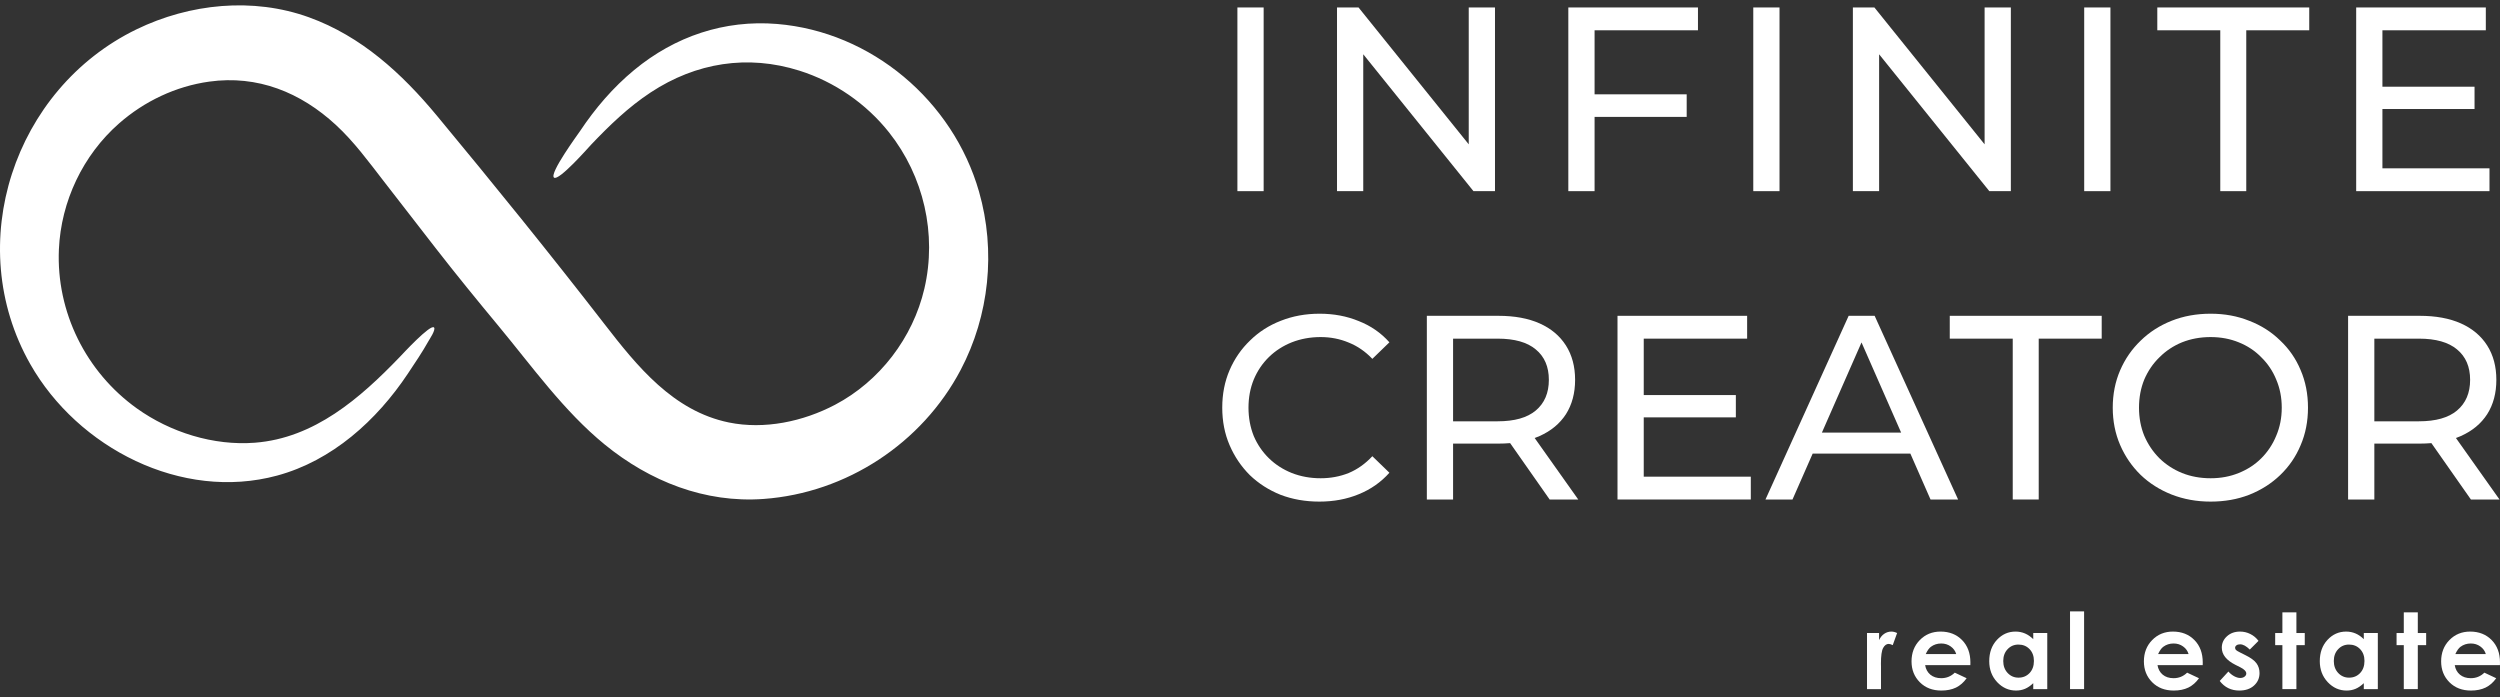 <svg width="190" height="53" viewBox="0 0 190 53" fill="none" xmlns="http://www.w3.org/2000/svg">
<rect x="0" y="0" width="190" height="53" fill="#333333" stroke="none"/>
<path d="M42.104 13.497C41.726 13.19 43.935 10.185 44.083 9.963C45.238 8.231 46.592 6.646 48.2 5.319C51.297 2.76 55.055 1.493 59.054 1.821C66.224 2.41 72.429 7.657 74.408 14.572C75.694 19.064 75.188 23.978 73.014 28.108C70.072 33.697 64.322 37.465 58.033 37.92C53.576 38.243 49.389 36.584 45.959 33.784C42.851 31.247 40.445 27.859 37.896 24.786C36.272 22.828 34.669 20.865 33.108 18.857C31.789 17.159 30.472 15.46 29.155 13.759C28.011 12.282 26.914 10.777 25.537 9.504C22.836 7.007 19.564 5.694 15.902 6.203C13.362 6.556 10.967 7.694 9.042 9.386C6.302 11.793 4.637 15.305 4.476 18.954C4.267 23.71 6.534 28.268 10.393 31.033C12.943 32.86 16.235 33.89 19.376 33.646C23.898 33.295 27.367 30.264 30.373 27.14C30.563 26.942 32.739 24.577 32.989 24.893C33.128 25.067 32.646 25.779 32.581 25.896C32.099 26.759 31.54 27.581 30.993 28.404C28.625 31.955 25.246 35.011 21.059 36.145C13.807 38.109 5.914 34.043 2.298 27.669C-2.877 18.547 1.062 6.753 10.373 2.231C14.419 0.267 19.22 -0.223 23.481 1.315C27.456 2.751 30.541 5.582 33.199 8.786C37.527 14.004 41.771 19.246 45.922 24.606C48.424 27.839 51.164 31.237 55.388 32.107C58.096 32.664 61.042 32.036 63.461 30.764C66.855 28.978 69.38 25.676 70.253 21.933C71.219 17.792 70.202 13.384 67.566 10.061C65.827 7.869 63.419 6.211 60.757 5.371C56.824 4.13 52.901 4.755 49.456 7.021C47.757 8.139 46.31 9.538 44.914 11.007C44.744 11.186 42.462 13.788 42.104 13.497C41.927 13.355 42.281 13.64 42.104 13.497Z" fill="white"/>
<path d="M94.043 14.528V0.567H96.037V14.528H94.043Z" fill="white"/>
<path d="M101.613 14.528V0.567H103.248L112.482 12.035H111.624V0.567H113.619V14.528H111.983L102.75 3.06H103.607V14.528H101.613Z" fill="white"/>
<path d="M120.988 7.169H128.188V8.884H120.988V7.169ZM121.188 14.528H119.193V0.567H129.045V2.302H121.188V14.528Z" fill="white"/>
<path d="M133.249 14.528V0.567H135.243V14.528H133.249Z" fill="white"/>
<path d="M140.819 14.528V0.567H142.454L151.688 12.035H150.83V0.567H152.825V14.528H151.189L141.955 3.06H142.813V14.528H140.819Z" fill="white"/>
<path d="M158.399 14.528V0.567H160.393V14.528H158.399Z" fill="white"/>
<path d="M168.741 14.528V2.302H163.955V0.567H175.502V2.302H170.716V14.528H168.741Z" fill="white"/>
<path d="M180.885 6.59H188.065V8.285H180.885V6.59ZM181.064 12.793H189.201V14.528H179.07V0.567H188.922V2.302H181.064V12.793Z" fill="white"/>
<path d="M100.27 38.122C99.206 38.122 98.222 37.949 97.318 37.603C96.427 37.244 95.65 36.746 94.985 36.107C94.333 35.456 93.821 34.698 93.449 33.834C93.077 32.97 92.891 32.019 92.891 30.982C92.891 29.945 93.077 28.994 93.449 28.13C93.821 27.266 94.34 26.515 95.005 25.877C95.669 25.225 96.447 24.726 97.338 24.381C98.242 24.022 99.226 23.842 100.29 23.842C101.367 23.842 102.357 24.028 103.261 24.401C104.179 24.76 104.956 25.298 105.595 26.016L104.298 27.273C103.766 26.714 103.168 26.302 102.503 26.036C101.839 25.757 101.127 25.617 100.369 25.617C99.585 25.617 98.854 25.75 98.176 26.016C97.511 26.282 96.933 26.654 96.441 27.133C95.949 27.612 95.563 28.183 95.284 28.848C95.018 29.5 94.885 30.211 94.885 30.982C94.885 31.753 95.018 32.471 95.284 33.136C95.563 33.787 95.949 34.352 96.441 34.831C96.933 35.31 97.511 35.682 98.176 35.948C98.854 36.214 99.585 36.347 100.369 36.347C101.127 36.347 101.839 36.214 102.503 35.948C103.168 35.669 103.766 35.243 104.298 34.672L105.595 35.928C104.956 36.646 104.179 37.191 103.261 37.563C102.357 37.936 101.36 38.122 100.27 38.122Z" fill="white"/>
<path d="M108.44 37.962V24.002H113.884C115.107 24.002 116.151 24.195 117.015 24.58C117.879 24.966 118.544 25.524 119.01 26.255C119.475 26.987 119.708 27.858 119.708 28.868C119.708 29.878 119.475 30.749 119.01 31.481C118.544 32.199 117.879 32.75 117.015 33.136C116.151 33.521 115.107 33.714 113.884 33.714H109.536L110.434 32.797V37.962H108.44ZM117.773 37.962L114.223 32.897H116.357L119.947 37.962H117.773ZM110.434 32.996L109.536 32.019H113.824C115.101 32.019 116.065 31.747 116.716 31.201C117.381 30.643 117.713 29.865 117.713 28.868C117.713 27.871 117.381 27.1 116.716 26.555C116.065 26.009 115.101 25.737 113.824 25.737H109.536L110.434 24.74V32.996Z" fill="white"/>
<path d="M124.744 30.025H131.924V31.72H124.744V30.025ZM124.924 36.227H133.061V37.962H122.93V24.002H132.782V25.737H124.924V36.227Z" fill="white"/>
<path d="M134.176 37.962L140.498 24.002H142.473L148.815 37.962H146.72L141.077 25.119H141.874L136.23 37.962H134.176ZM136.868 34.472L137.407 32.877H145.265L145.843 34.472H136.868Z" fill="white"/>
<path d="M152.968 37.962V25.737H148.182V24.002H159.729V25.737H154.942V37.962H152.968Z" fill="white"/>
<path d="M168.008 38.122C166.945 38.122 165.954 37.942 165.037 37.583C164.133 37.224 163.348 36.726 162.683 36.087C162.019 35.436 161.5 34.678 161.128 33.814C160.756 32.95 160.569 32.006 160.569 30.982C160.569 29.958 160.756 29.014 161.128 28.15C161.5 27.286 162.019 26.535 162.683 25.896C163.348 25.245 164.133 24.74 165.037 24.381C165.941 24.022 166.931 23.842 168.008 23.842C169.072 23.842 170.049 24.022 170.94 24.381C171.844 24.726 172.628 25.225 173.293 25.877C173.971 26.515 174.49 27.266 174.849 28.13C175.221 28.994 175.407 29.945 175.407 30.982C175.407 32.019 175.221 32.97 174.849 33.834C174.49 34.698 173.971 35.456 173.293 36.107C172.628 36.746 171.844 37.244 170.94 37.603C170.049 37.949 169.072 38.122 168.008 38.122ZM168.008 36.347C168.779 36.347 169.491 36.214 170.142 35.948C170.807 35.682 171.379 35.31 171.857 34.831C172.349 34.339 172.728 33.767 172.994 33.116C173.273 32.465 173.413 31.753 173.413 30.982C173.413 30.211 173.273 29.5 172.994 28.848C172.728 28.197 172.349 27.631 171.857 27.153C171.379 26.661 170.807 26.282 170.142 26.016C169.491 25.75 168.779 25.617 168.008 25.617C167.224 25.617 166.499 25.75 165.834 26.016C165.183 26.282 164.611 26.661 164.119 27.153C163.627 27.631 163.242 28.197 162.963 28.848C162.697 29.5 162.564 30.211 162.564 30.982C162.564 31.753 162.697 32.465 162.963 33.116C163.242 33.767 163.627 34.339 164.119 34.831C164.611 35.31 165.183 35.682 165.834 35.948C166.499 36.214 167.224 36.347 168.008 36.347Z" fill="white"/>
<path d="M178.455 37.962V24.002H183.9C185.123 24.002 186.167 24.195 187.031 24.58C187.895 24.966 188.56 25.524 189.025 26.255C189.491 26.987 189.723 27.858 189.723 28.868C189.723 29.878 189.491 30.749 189.025 31.481C188.56 32.199 187.895 32.75 187.031 33.136C186.167 33.521 185.123 33.714 183.9 33.714H179.552L180.45 32.797V37.962H178.455ZM187.789 37.962L184.239 32.897H186.373L189.963 37.962H187.789ZM180.45 32.996L179.552 32.019H183.84C185.117 32.019 186.08 31.747 186.732 31.201C187.397 30.643 187.729 29.865 187.729 28.868C187.729 27.871 187.397 27.1 186.732 26.555C186.08 26.009 185.117 25.737 183.84 25.737H179.552L180.45 24.74V32.996Z" fill="white"/>
<path d="M141.893 48.11H142.81V48.647C142.909 48.435 143.041 48.275 143.206 48.165C143.37 48.055 143.55 48 143.746 48C143.885 48 144.03 48.037 144.181 48.11L143.848 49.031C143.723 48.968 143.62 48.937 143.539 48.937C143.374 48.937 143.234 49.038 143.119 49.242C143.007 49.446 142.951 49.845 142.951 50.441L142.955 50.648V52.372H141.893V48.11Z" fill="white"/>
<path d="M149.746 50.55H146.31C146.36 50.853 146.492 51.095 146.706 51.275C146.923 51.453 147.198 51.542 147.532 51.542C147.932 51.542 148.275 51.402 148.563 51.122L149.464 51.545C149.239 51.864 148.97 52.1 148.657 52.255C148.343 52.406 147.971 52.482 147.54 52.482C146.872 52.482 146.327 52.272 145.907 51.851C145.486 51.428 145.276 50.899 145.276 50.265C145.276 49.614 145.485 49.075 145.903 48.647C146.323 48.216 146.849 48 147.481 48C148.153 48 148.698 48.216 149.119 48.647C149.539 49.075 149.75 49.642 149.75 50.347L149.746 50.55ZM148.672 49.708C148.602 49.471 148.462 49.277 148.253 49.129C148.047 48.98 147.807 48.905 147.532 48.905C147.235 48.905 146.974 48.989 146.749 49.156C146.608 49.26 146.477 49.445 146.357 49.708H148.672Z" fill="white"/>
<path d="M154.527 48.11H155.592V52.372H154.527V51.922C154.318 52.12 154.108 52.264 153.896 52.352C153.687 52.439 153.46 52.482 153.215 52.482C152.664 52.482 152.187 52.269 151.785 51.843C151.383 51.415 151.182 50.883 151.182 50.249C151.182 49.591 151.376 49.051 151.765 48.631C152.154 48.211 152.627 48 153.183 48C153.439 48 153.679 48.049 153.904 48.145C154.129 48.242 154.336 48.387 154.527 48.58V48.11ZM153.403 48.987C153.071 48.987 152.795 49.105 152.576 49.34C152.357 49.572 152.247 49.871 152.247 50.237C152.247 50.605 152.358 50.908 152.58 51.146C152.805 51.384 153.08 51.502 153.407 51.502C153.743 51.502 154.023 51.386 154.245 51.154C154.467 50.919 154.578 50.612 154.578 50.233C154.578 49.862 154.467 49.562 154.245 49.332C154.023 49.102 153.742 48.987 153.403 48.987Z" fill="white"/>
<path d="M157.322 46.465H158.391V52.372H157.322V46.465Z" fill="white"/>
<path d="M167.405 50.55H163.97C164.02 50.853 164.152 51.095 164.366 51.275C164.582 51.453 164.858 51.542 165.192 51.542C165.592 51.542 165.935 51.402 166.222 51.122L167.123 51.545C166.899 51.864 166.63 52.1 166.316 52.255C166.003 52.406 165.631 52.482 165.2 52.482C164.532 52.482 163.987 52.272 163.567 51.851C163.146 51.428 162.936 50.899 162.936 50.265C162.936 49.614 163.145 49.075 163.563 48.647C163.983 48.216 164.509 48 165.141 48C165.812 48 166.358 48.216 166.779 48.647C167.199 49.075 167.409 49.642 167.409 50.347L167.405 50.55ZM166.332 49.708C166.262 49.471 166.122 49.277 165.913 49.129C165.707 48.98 165.466 48.905 165.192 48.905C164.895 48.905 164.633 48.989 164.409 49.156C164.268 49.26 164.137 49.445 164.017 49.708H166.332Z" fill="white"/>
<path d="M171.646 48.706L170.984 49.367C170.715 49.101 170.471 48.968 170.252 48.968C170.131 48.968 170.037 48.994 169.97 49.046C169.902 49.096 169.868 49.159 169.868 49.234C169.868 49.292 169.889 49.345 169.93 49.395C169.975 49.442 170.082 49.507 170.252 49.591L170.643 49.787C171.056 49.99 171.339 50.198 171.493 50.41C171.647 50.621 171.724 50.869 171.724 51.154C171.724 51.532 171.585 51.848 171.305 52.102C171.028 52.355 170.656 52.482 170.189 52.482C169.567 52.482 169.071 52.239 168.7 51.753L169.358 51.036C169.484 51.182 169.63 51.301 169.797 51.393C169.967 51.481 170.117 51.526 170.248 51.526C170.389 51.526 170.502 51.492 170.588 51.424C170.675 51.356 170.718 51.278 170.718 51.189C170.718 51.025 170.562 50.864 170.252 50.707L169.891 50.527C169.202 50.18 168.857 49.745 168.857 49.223C168.857 48.886 168.986 48.598 169.245 48.361C169.506 48.12 169.839 48 170.244 48C170.521 48 170.78 48.062 171.023 48.184C171.269 48.305 171.476 48.478 171.646 48.706Z" fill="white"/>
<path d="M173.462 46.539H174.527V48.11H175.162V49.031H174.527V52.372H173.462V49.031H172.914V48.11H173.462V46.539Z" fill="white"/>
<path d="M179.649 48.11H180.715V52.372H179.649V51.922C179.441 52.12 179.23 52.264 179.019 52.352C178.81 52.439 178.583 52.482 178.337 52.482C177.786 52.482 177.31 52.269 176.907 51.843C176.505 51.415 176.304 50.883 176.304 50.249C176.304 49.591 176.499 49.051 176.888 48.631C177.277 48.211 177.75 48 178.306 48C178.562 48 178.802 48.049 179.027 48.145C179.251 48.242 179.459 48.387 179.649 48.58V48.11ZM178.525 48.987C178.194 48.987 177.918 49.105 177.699 49.34C177.479 49.572 177.37 49.871 177.37 50.237C177.37 50.605 177.481 50.908 177.703 51.146C177.927 51.384 178.203 51.502 178.529 51.502C178.866 51.502 179.145 51.386 179.367 51.154C179.589 50.919 179.7 50.612 179.7 50.233C179.7 49.862 179.589 49.562 179.367 49.332C179.145 49.102 178.865 48.987 178.525 48.987Z" fill="white"/>
<path d="M182.688 46.539H183.753V48.11H184.388V49.031H183.753V52.372H182.688V49.031H182.139V48.11H182.688V46.539Z" fill="white"/>
<path d="M189.995 50.55H186.56C186.61 50.853 186.741 51.095 186.956 51.275C187.172 51.453 187.448 51.542 187.782 51.542C188.182 51.542 188.525 51.402 188.812 51.122L189.713 51.545C189.489 51.864 189.22 52.1 188.906 52.255C188.593 52.406 188.221 52.482 187.79 52.482C187.121 52.482 186.577 52.272 186.156 51.851C185.736 51.428 185.526 50.899 185.526 50.265C185.526 49.614 185.735 49.075 186.153 48.647C186.573 48.216 187.099 48 187.731 48C188.402 48 188.948 48.216 189.369 48.647C189.789 49.075 189.999 49.642 189.999 50.347L189.995 50.55ZM188.922 49.708C188.852 49.471 188.712 49.277 188.503 49.129C188.297 48.98 188.056 48.905 187.782 48.905C187.484 48.905 187.223 48.989 186.999 49.156C186.858 49.26 186.727 49.445 186.607 49.708H188.922Z" fill="white"/>
</svg>
